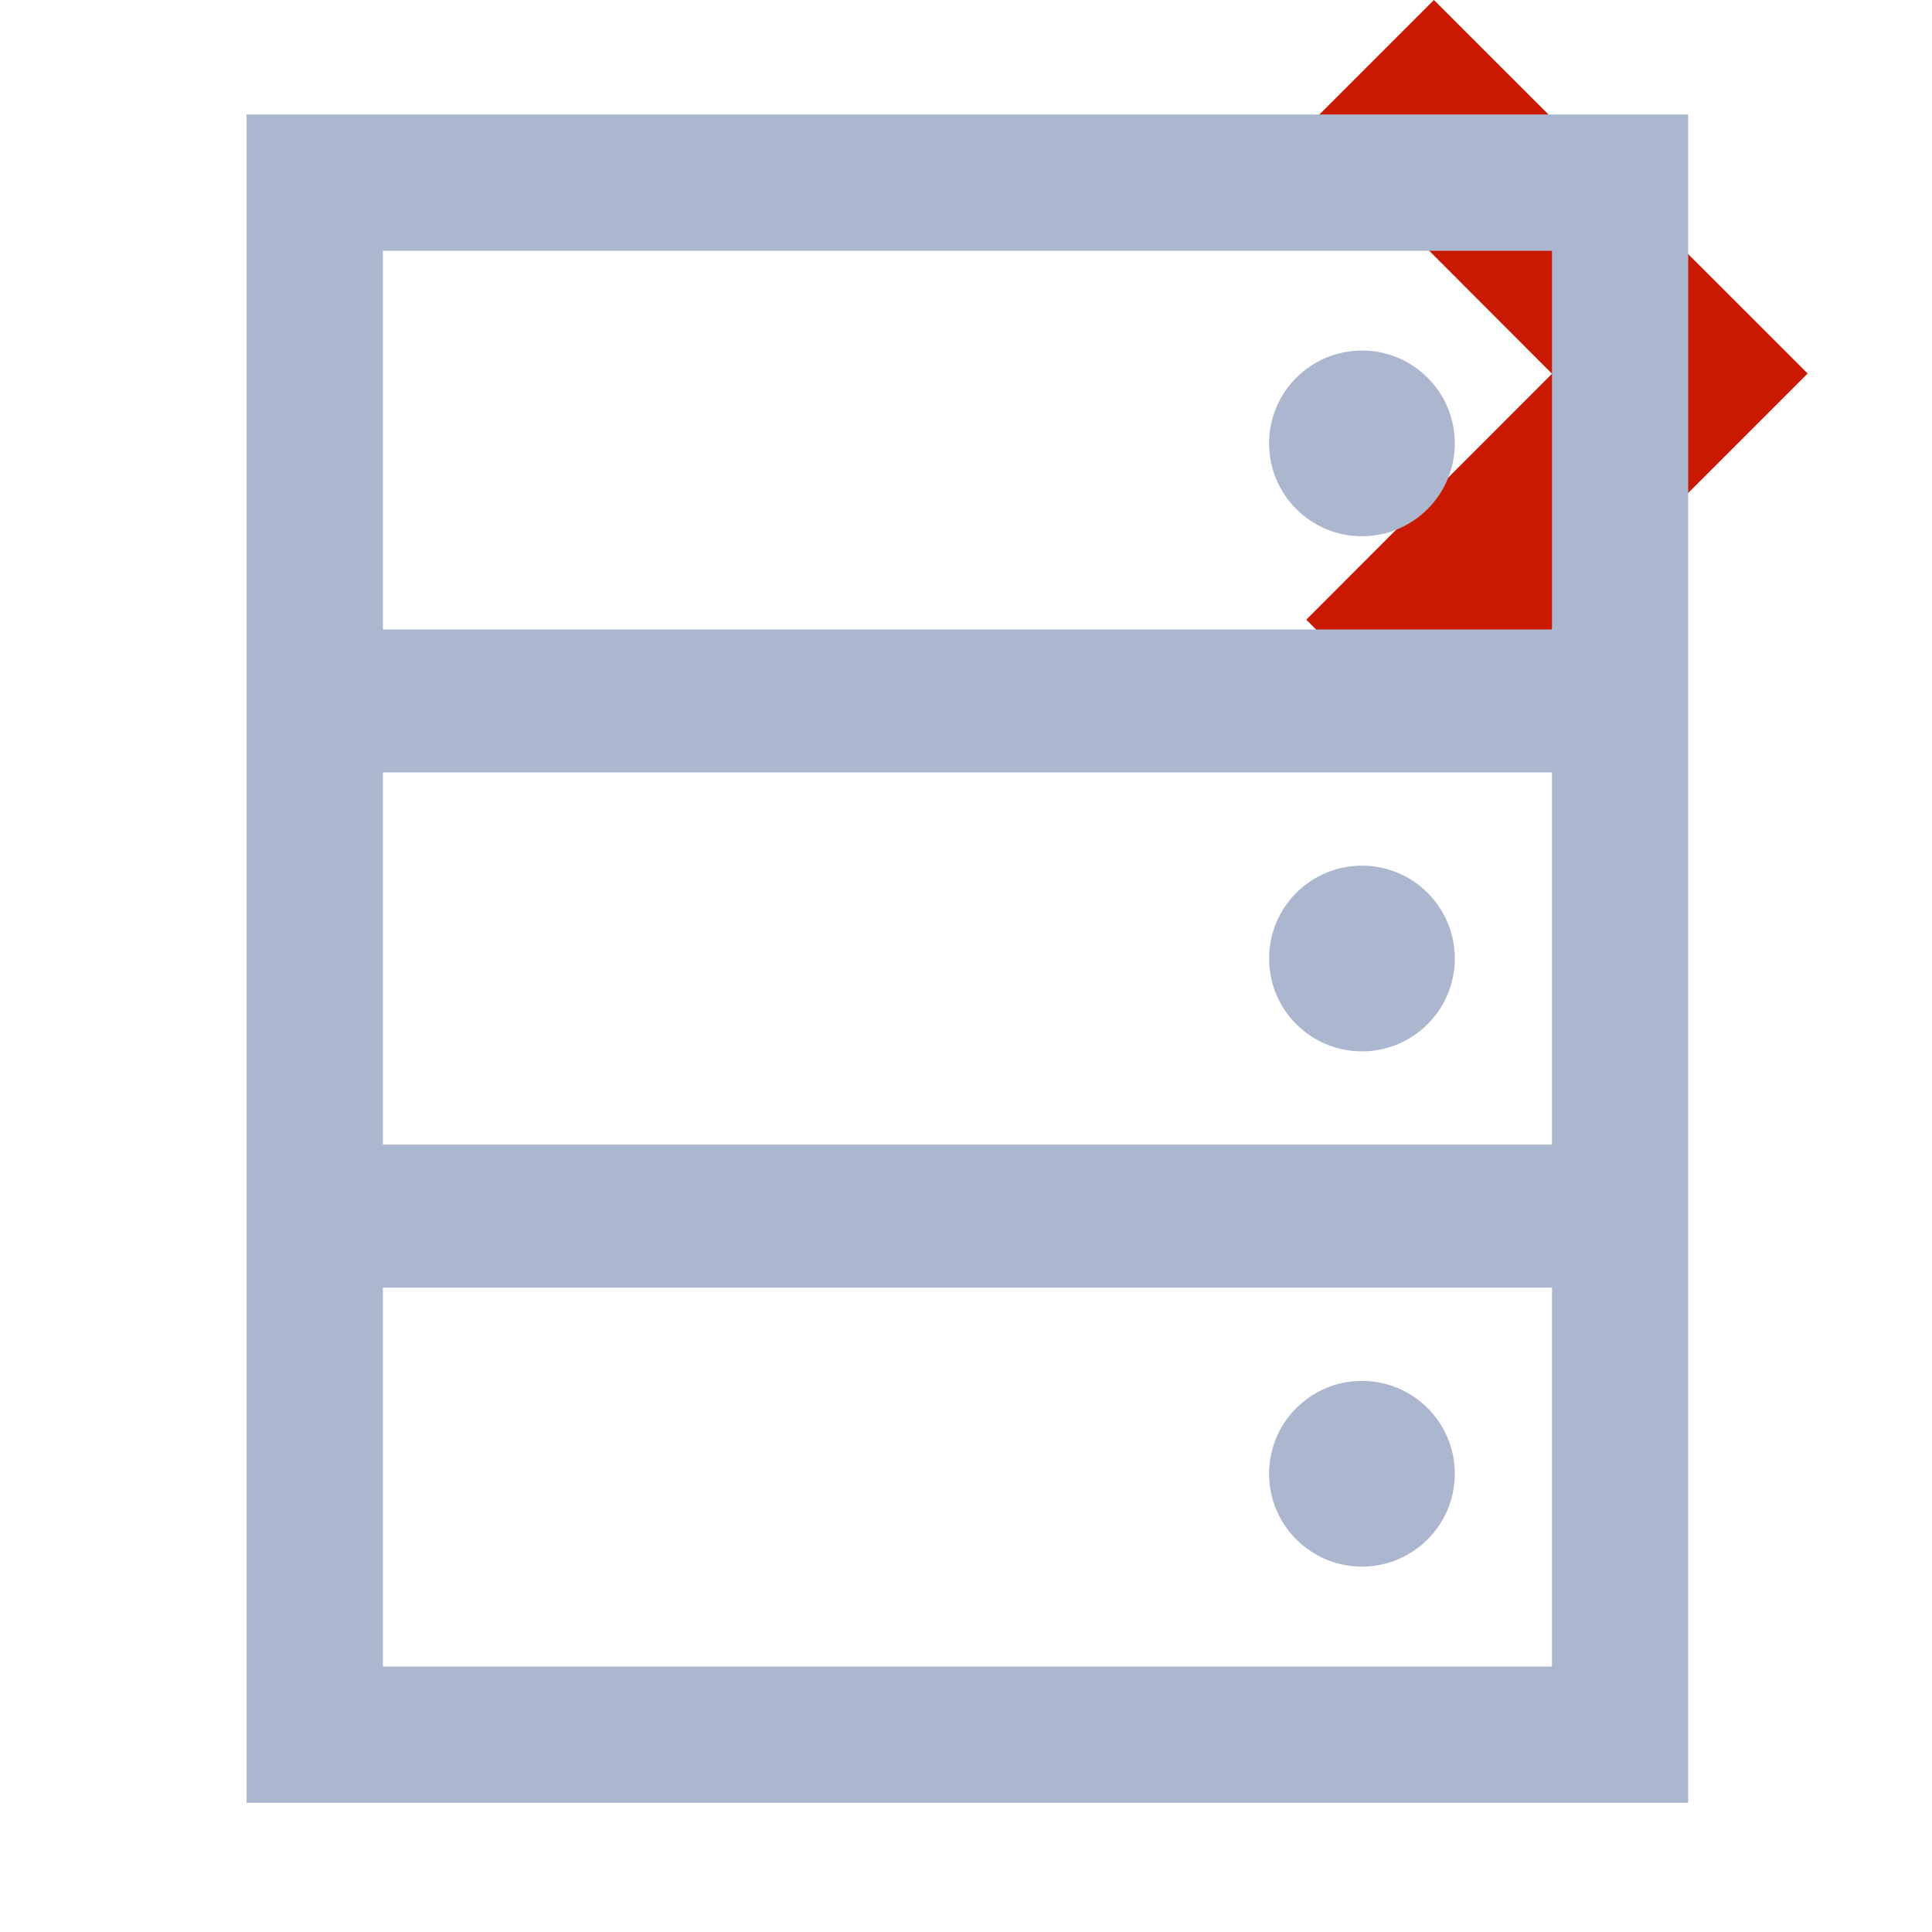 <?xml version="1.0"?><!DOCTYPE svg PUBLIC "-//W3C//DTD SVG 1.1//EN" "http://www.w3.org/Graphics/SVG/1.1/DTD/svg11.dtd"><svg xmlns="http://www.w3.org/2000/svg" viewBox="0 0 16 16" shape-rendering="geometricPrecision" fill="#abb7ce"><defs><mask id="move_right-path"><rect fill="#fff" width="100%" height="100%"/><polygon points="11.875,-1.414 9.405,1.056 11.44,3.095 9.405,5.132 11.875,7.604 16.385,3.093 " fill="#000"/></mask></defs><polygon points="11.875,0 10.818,1.057 12.853,3.095 10.818,5.132 11.875,6.189 14.97,3.093 " fill="#cb1800"/><g mask="url(#move_right-path)"><circle cx="11.279" cy="12.205" r="0.769"/><circle cx="11.279" cy="7.938" r="0.769"/><path d="M2.042,0.948v4.265v1.185v3.082v1.185v4.265h11.939v-4.265V9.479V6.397V5.213V0.948H2.042z M12.854,13.802H3.171v-3.138h9.682V13.802z M12.854,9.479H3.171V6.397h9.682V9.479z M3.171,5.213V2.077h9.682v3.136H3.171z"/><circle cx="11.279" cy="3.672" r="0.769"/></g></svg>
